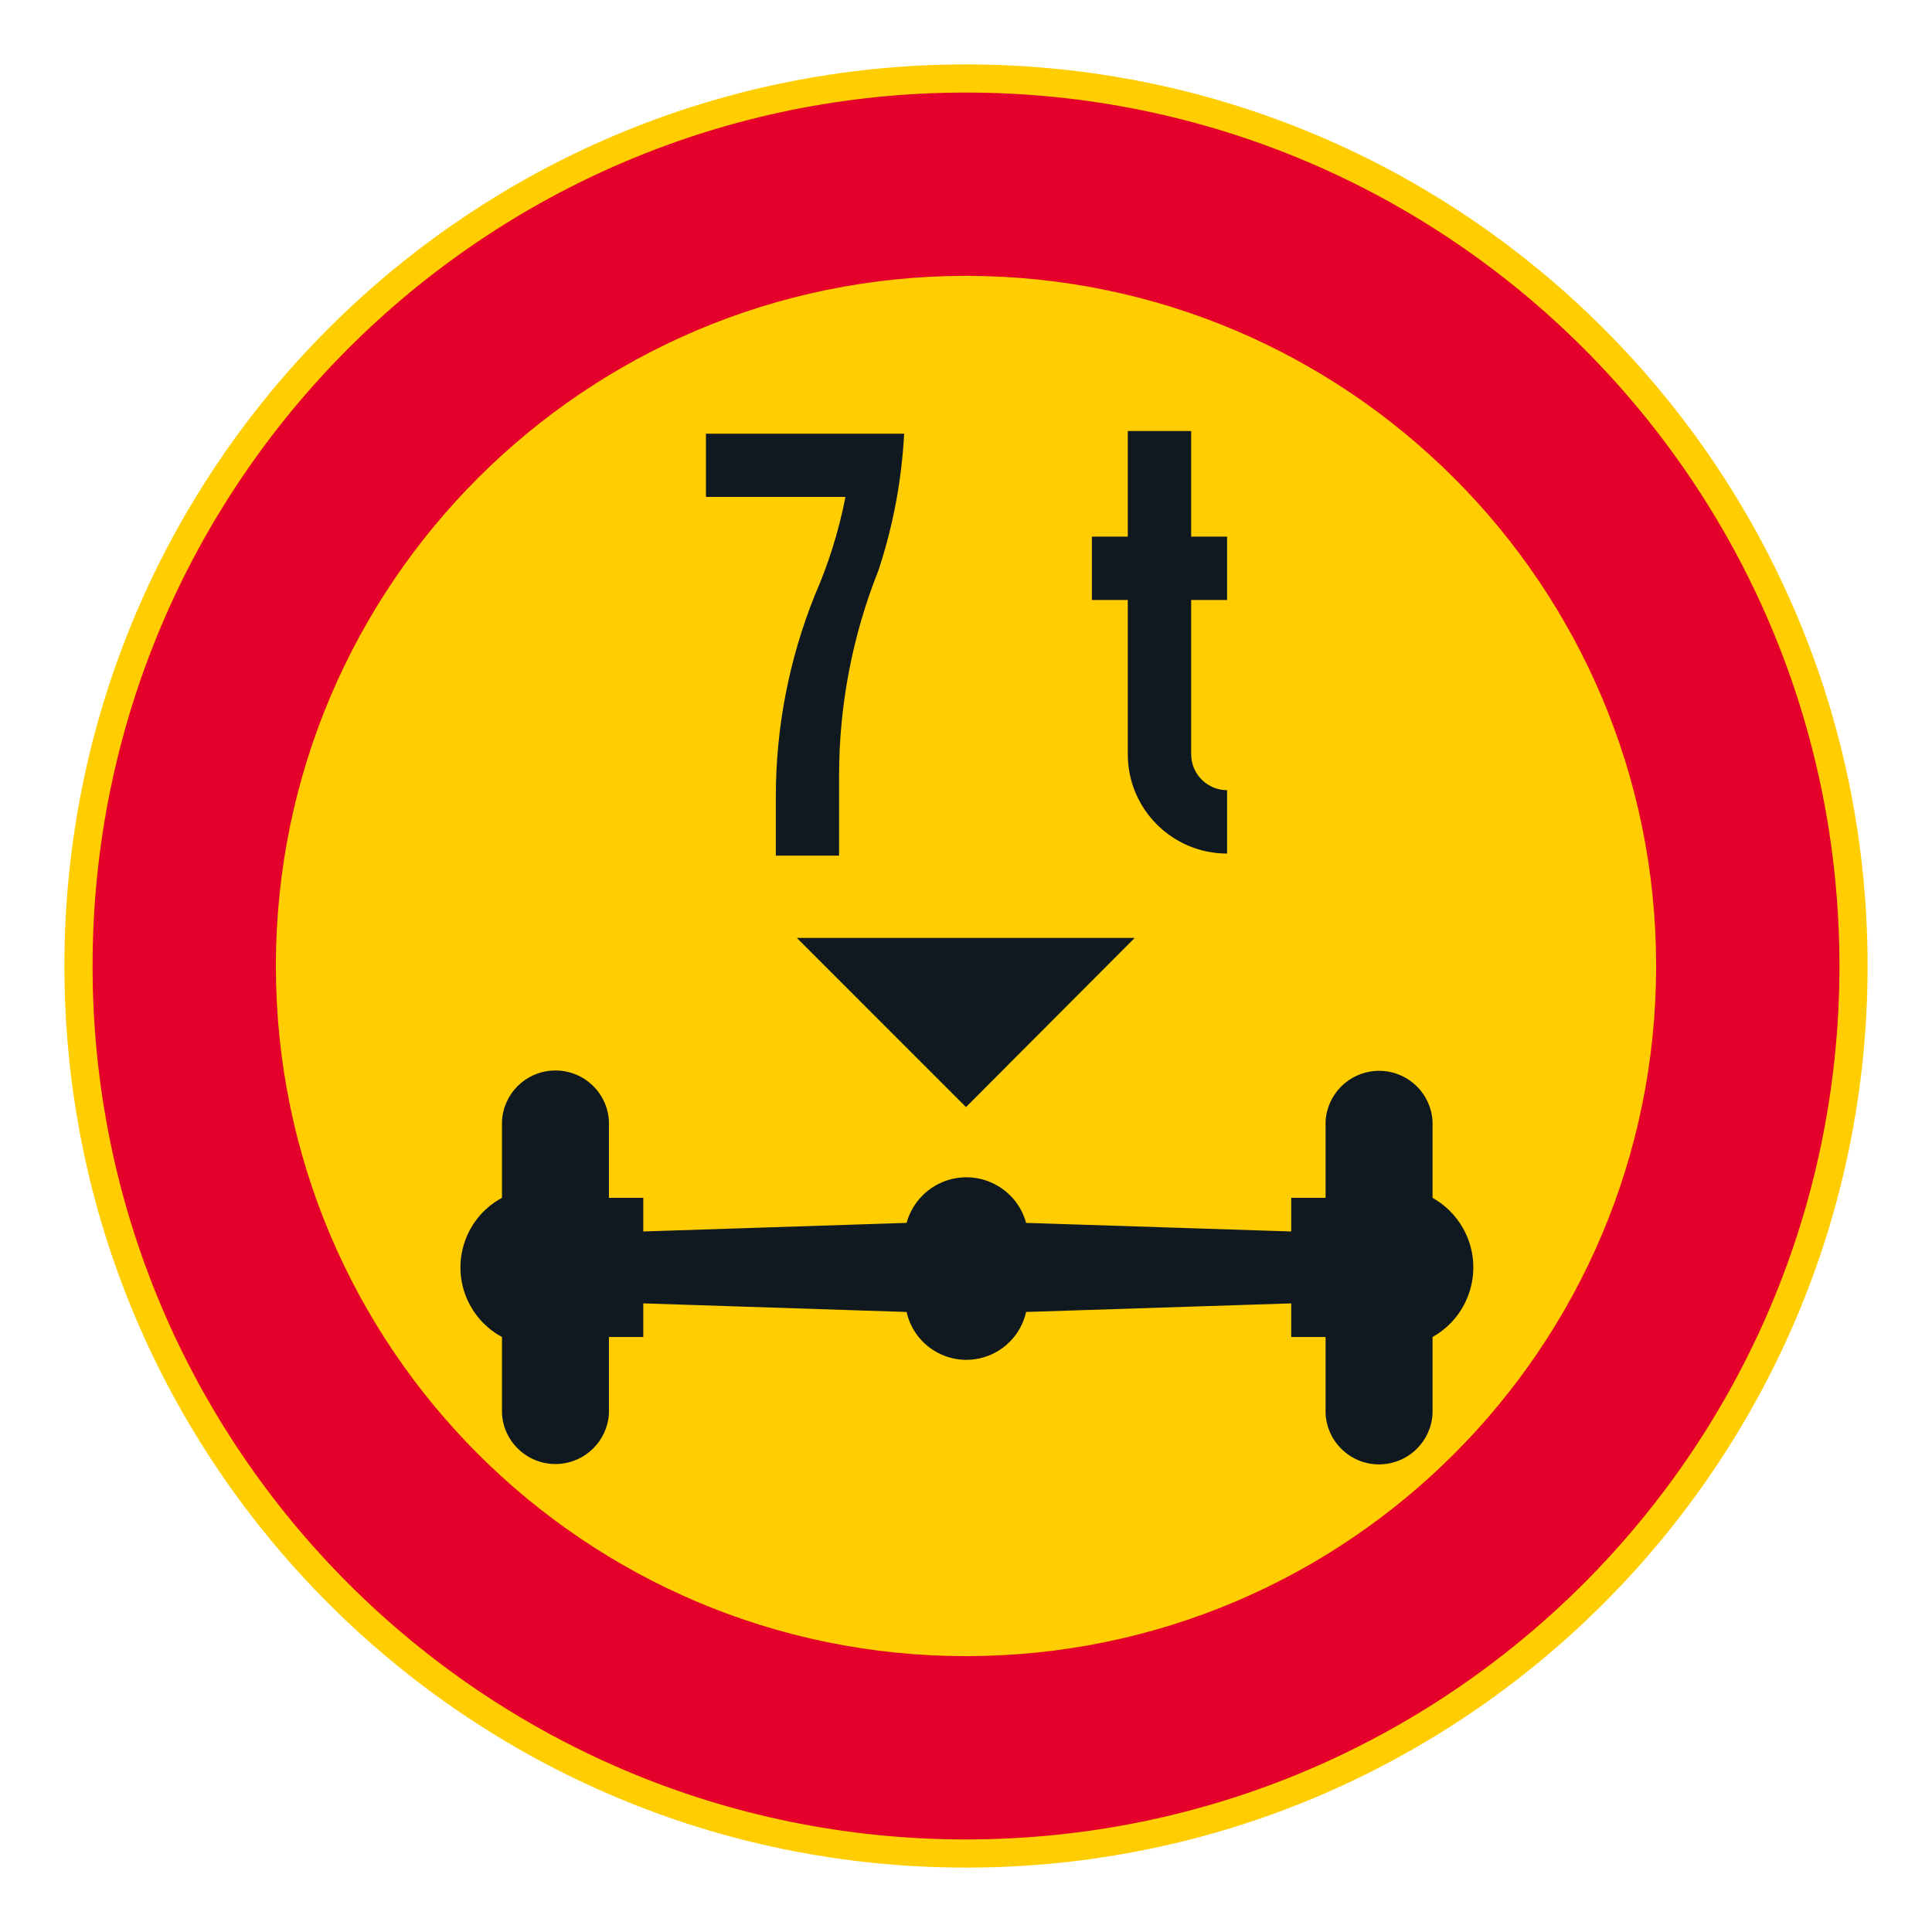 <?xml version="1.0" encoding="iso-8859-1"?>
<!-- Generator: Adobe Illustrator 16.0.0, SVG Export Plug-In . SVG Version: 6.00 Build 0)  -->
<!DOCTYPE svg PUBLIC "-//W3C//DTD SVG 1.1//EN" "http://www.w3.org/Graphics/SVG/1.1/DTD/svg11.dtd">
<svg version="1.1" id="Layer_1" xmlns="http://www.w3.org/2000/svg" xmlns:xlink="http://www.w3.org/1999/xlink" x="0px" y="0px"
	 width="425.197px" height="425.196px" viewBox="0 0 425.197 425.196" style="enable-background:new 0 0 425.197 425.196;"
	 xml:space="preserve">
<g id="CIRCLE_1_">
	<path style="fill:#FFCD00;" d="M411.023,212.596c0-109.586-88.838-198.423-198.426-198.423
		c-109.584,0-198.423,88.837-198.423,198.423c0,109.589,88.839,198.428,198.423,198.428
		C322.185,411.023,411.023,322.185,411.023,212.596L411.023,212.596z"/>
</g>
<g id="ELLIPSE">
	<path style="fill:#E4002B;" d="M404.822,212.596c0-106.16-86.061-192.224-192.225-192.224
		c-106.161,0-192.222,86.063-192.222,192.224c0,106.165,86.062,192.227,192.222,192.227
		C318.761,404.822,404.822,318.761,404.822,212.596"/>
</g>
<g id="ELLIPSE_1_">
	<path style="fill:#FFCD00;" d="M364.486,212.596c0-83.885-68-151.888-151.889-151.888c-83.886,0-151.886,68.002-151.886,151.888
		c0,83.886,68,151.891,151.886,151.891C296.486,364.486,364.486,296.481,364.486,212.596"/>
</g>
<g id="LWPOLYLINE_3_">
	<path style="fill:#101820;" d="M134.015,263.621V246.77c-0.333-6.501-5.876-11.497-12.377-11.163
		c-6.035,0.308-10.855,5.128-11.163,11.163v16.852c-8.462,4.568-11.616,15.125-7.047,23.587c1.611,2.982,4.06,5.432,7.047,7.043
		v16.852c0.38,6.5,5.958,11.462,12.458,11.082c5.971-0.351,10.731-5.111,11.082-11.082v-16.852h7.56v-7.402l57.953,1.889
		c1.624,7.266,8.83,11.834,16.091,10.206c5.094-1.137,9.068-5.111,10.209-10.206l58.346-1.889v7.402h7.561v16.852
		c0.334,6.5,5.873,11.501,12.377,11.167c6.031-0.312,10.855-5.137,11.164-11.167v-16.852c8.457-4.744,11.471-15.445,6.727-23.903
		c-1.578-2.816-3.906-5.146-6.727-6.727V246.77c-0.381-6.501-5.959-11.463-12.459-11.082c-5.971,0.351-10.736,5.115-11.082,11.082
		v16.852h-7.561v7.401l-58.346-1.889c-1.991-7.261-9.492-11.535-16.752-9.548c-4.646,1.273-8.274,4.902-9.548,9.548l-57.953,1.889
		v-7.401H134.015z"/>
</g>
<g id="LWPOLYLINE_4_">
	<polygon style="fill:#101820;" points="249.732,206.416 212.597,243.645 175.372,206.416 	"/>
</g>
<g id="LWPOLYLINE_8_">
	<path style="fill:#101820;" d="M262.156,118.105h7.906v13.947h-7.906v33.947c0,4.363,3.543,7.902,7.906,7.902v13.949
		c-12.069,0-21.856-9.782-21.856-21.852v-33.947h-7.901v-13.947h7.901v-23.25h13.95V118.105z"/>
</g>
<g id="LWPOLYLINE_9_">
	<path style="fill:#101820;" d="M155.366,95.445v13.92h30.707c-1.457,7.447-3.722,14.712-6.761,21.662
		c-5.659,14.086-8.569,29.122-8.569,44.297v12.992h13.924v-17.633c0-15.476,2.944-30.818,8.676-45.195
		c3.209-9.719,5.107-19.822,5.641-30.042H155.366z"/>
</g>
</svg>
